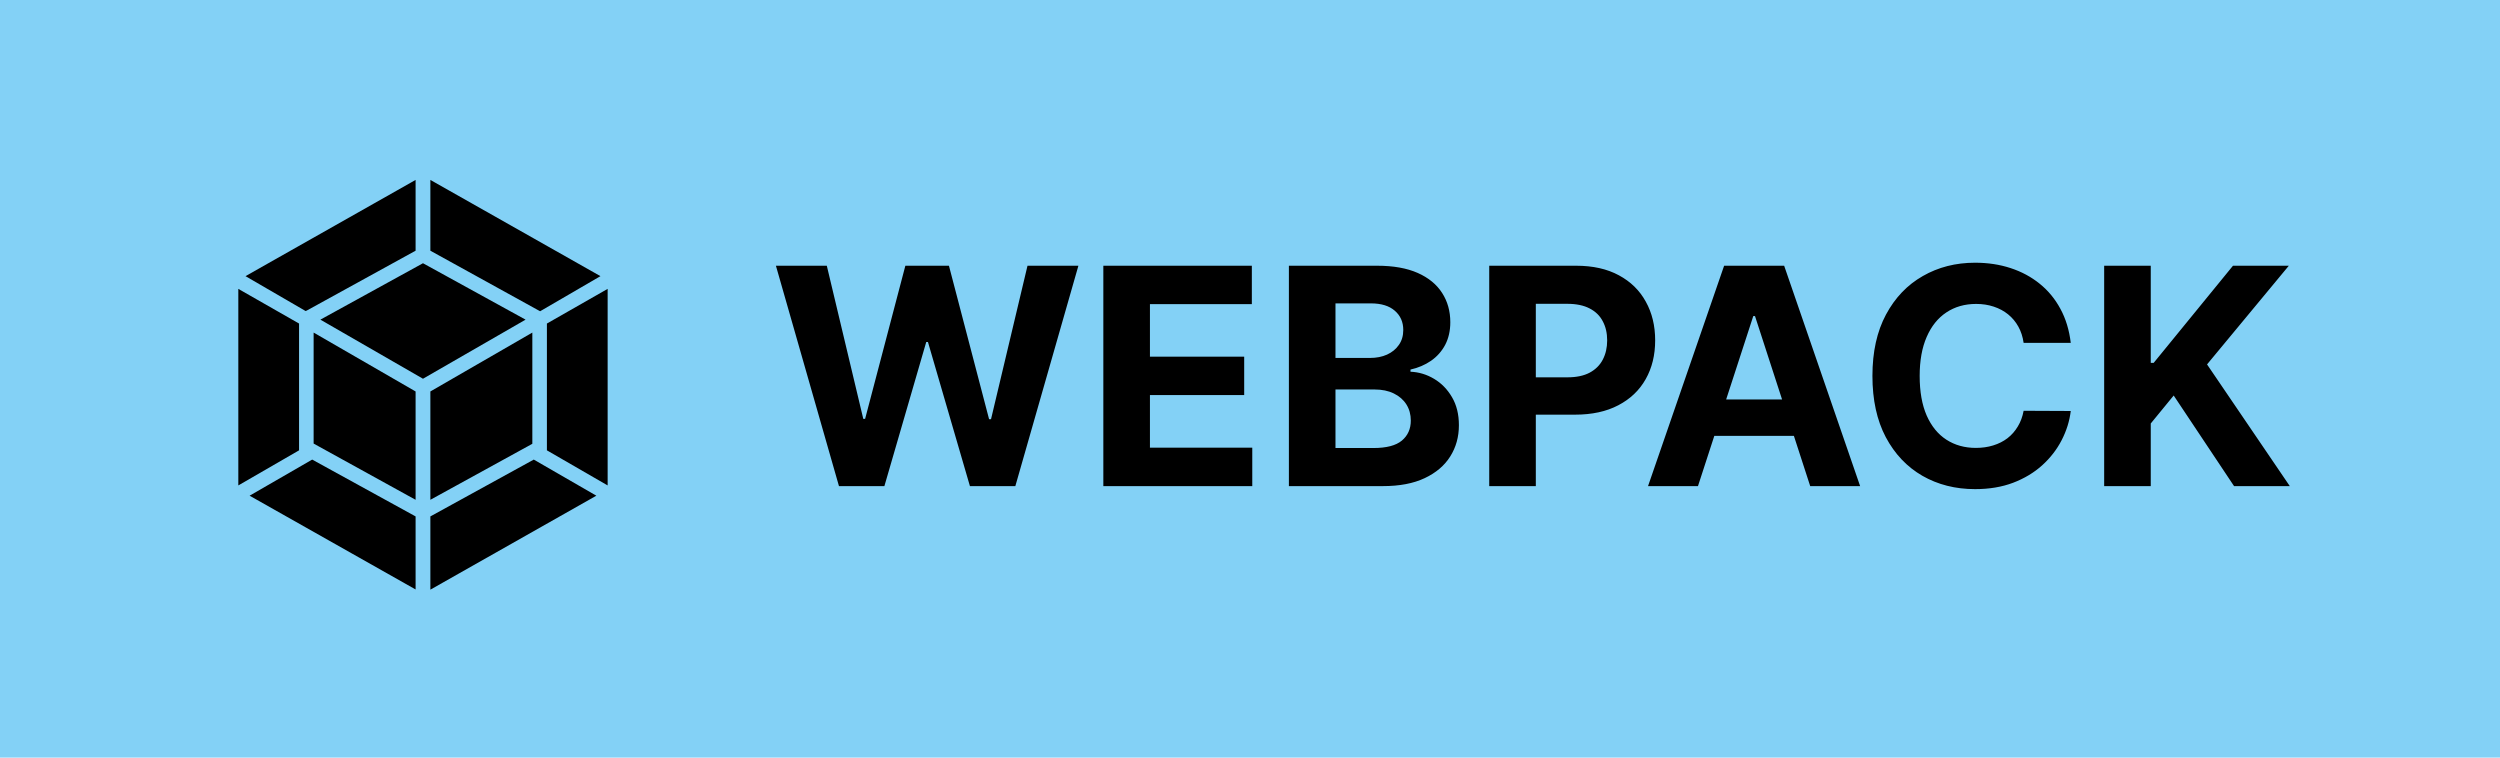 <svg width="198" height="60" viewBox="0 0 198 60" fill="none" xmlns="http://www.w3.org/2000/svg">
<rect width="198" height="60" fill="#83D1F6"/>
<path d="M47.231 39.259L34.085 46.701V40.9L42.275 36.399L47.231 39.259ZM48.125 38.446V22.879L43.315 25.625V35.667L48.125 38.446ZM19.769 39.259L32.915 46.685V40.9L24.725 36.399L19.769 39.259ZM18.875 38.446V22.879L23.685 25.625V35.667L18.875 38.446ZM19.444 21.871L32.915 14.25V19.856L24.286 24.601L24.205 24.634L19.444 21.871ZM47.556 21.871L34.085 14.25V19.856L42.714 24.617L42.779 24.65L47.556 21.871ZM32.915 39.584L24.839 35.131V26.34L32.915 31.004V39.584ZM34.085 39.584L42.161 35.148V26.34L34.085 31.004V39.584ZM25.375 25.316L33.5 20.848L41.625 25.316L33.5 29.996L25.375 25.316Z" fill="black"/>
<path d="M66.446 38.5L61.452 21.046H65.483L68.372 33.173H68.517L71.704 21.046H75.156L78.335 33.199H78.489L81.378 21.046H85.409L80.415 38.5H76.818L73.494 27.088H73.358L70.043 38.5H66.446ZM87.384 38.5V21.046H99.146V24.088H91.075V28.247H98.54V31.29H91.075V35.457H99.18V38.5H87.384ZM102.08 38.5V21.046H109.068C110.352 21.046 111.423 21.236 112.281 21.616C113.139 21.997 113.784 22.526 114.216 23.202C114.648 23.872 114.864 24.645 114.864 25.52C114.864 26.202 114.727 26.801 114.455 27.318C114.182 27.829 113.807 28.25 113.33 28.579C112.858 28.903 112.318 29.134 111.71 29.27V29.44C112.375 29.469 112.997 29.656 113.577 30.003C114.162 30.349 114.636 30.835 115 31.46C115.364 32.08 115.545 32.818 115.545 33.676C115.545 34.602 115.315 35.429 114.855 36.156C114.401 36.878 113.727 37.449 112.835 37.869C111.943 38.29 110.844 38.5 109.537 38.5H102.08ZM105.77 35.483H108.778C109.807 35.483 110.557 35.287 111.028 34.895C111.5 34.497 111.736 33.969 111.736 33.31C111.736 32.827 111.619 32.401 111.386 32.031C111.153 31.662 110.821 31.372 110.389 31.162C109.963 30.952 109.455 30.847 108.864 30.847H105.77V35.483ZM105.77 28.349H108.506C109.011 28.349 109.46 28.261 109.852 28.085C110.25 27.903 110.563 27.648 110.79 27.318C111.023 26.989 111.139 26.594 111.139 26.134C111.139 25.503 110.915 24.994 110.466 24.608C110.023 24.222 109.392 24.028 108.574 24.028H105.77V28.349ZM117.947 38.5V21.046H124.833C126.157 21.046 127.285 21.298 128.217 21.804C129.148 22.304 129.859 23 130.347 23.892C130.842 24.778 131.089 25.801 131.089 26.96C131.089 28.119 130.839 29.142 130.339 30.028C129.839 30.915 129.114 31.605 128.165 32.099C127.222 32.594 126.08 32.841 124.739 32.841H120.35V29.884H124.143C124.853 29.884 125.438 29.761 125.898 29.517C126.364 29.267 126.711 28.923 126.938 28.486C127.171 28.043 127.288 27.534 127.288 26.96C127.288 26.381 127.171 25.875 126.938 25.443C126.711 25.006 126.364 24.668 125.898 24.429C125.433 24.185 124.842 24.062 124.126 24.062H121.637V38.5H117.947ZM134.479 38.5H130.524L136.55 21.046H141.305L147.322 38.5H143.368L138.996 25.034H138.859L134.479 38.5ZM134.232 31.639H143.572V34.52H134.232V31.639ZM164.004 27.156H160.271C160.202 26.673 160.063 26.244 159.853 25.869C159.643 25.489 159.373 25.165 159.043 24.898C158.714 24.631 158.333 24.426 157.901 24.284C157.475 24.142 157.012 24.071 156.512 24.071C155.609 24.071 154.822 24.296 154.151 24.744C153.481 25.188 152.961 25.835 152.592 26.688C152.222 27.534 152.038 28.562 152.038 29.773C152.038 31.017 152.222 32.062 152.592 32.909C152.967 33.756 153.489 34.395 154.16 34.827C154.83 35.258 155.606 35.474 156.487 35.474C156.981 35.474 157.438 35.409 157.859 35.278C158.285 35.148 158.663 34.957 158.992 34.707C159.322 34.452 159.594 34.142 159.81 33.778C160.032 33.415 160.185 33 160.271 32.534L164.004 32.551C163.907 33.352 163.665 34.125 163.279 34.869C162.898 35.608 162.384 36.27 161.737 36.855C161.094 37.435 160.327 37.895 159.435 38.236C158.549 38.571 157.546 38.739 156.427 38.739C154.87 38.739 153.478 38.386 152.251 37.682C151.029 36.977 150.063 35.957 149.353 34.622C148.648 33.287 148.296 31.671 148.296 29.773C148.296 27.869 148.654 26.25 149.37 24.915C150.086 23.579 151.058 22.562 152.285 21.864C153.512 21.159 154.893 20.807 156.427 20.807C157.438 20.807 158.376 20.949 159.239 21.233C160.109 21.517 160.879 21.932 161.549 22.477C162.219 23.017 162.765 23.679 163.185 24.463C163.612 25.247 163.884 26.145 164.004 27.156ZM166.65 38.5V21.046H170.34V28.741H170.57L176.852 21.046H181.275L174.798 28.861L181.352 38.5H176.937L172.156 31.324L170.34 33.54V38.5H166.65Z" fill="black"/>
</svg>
